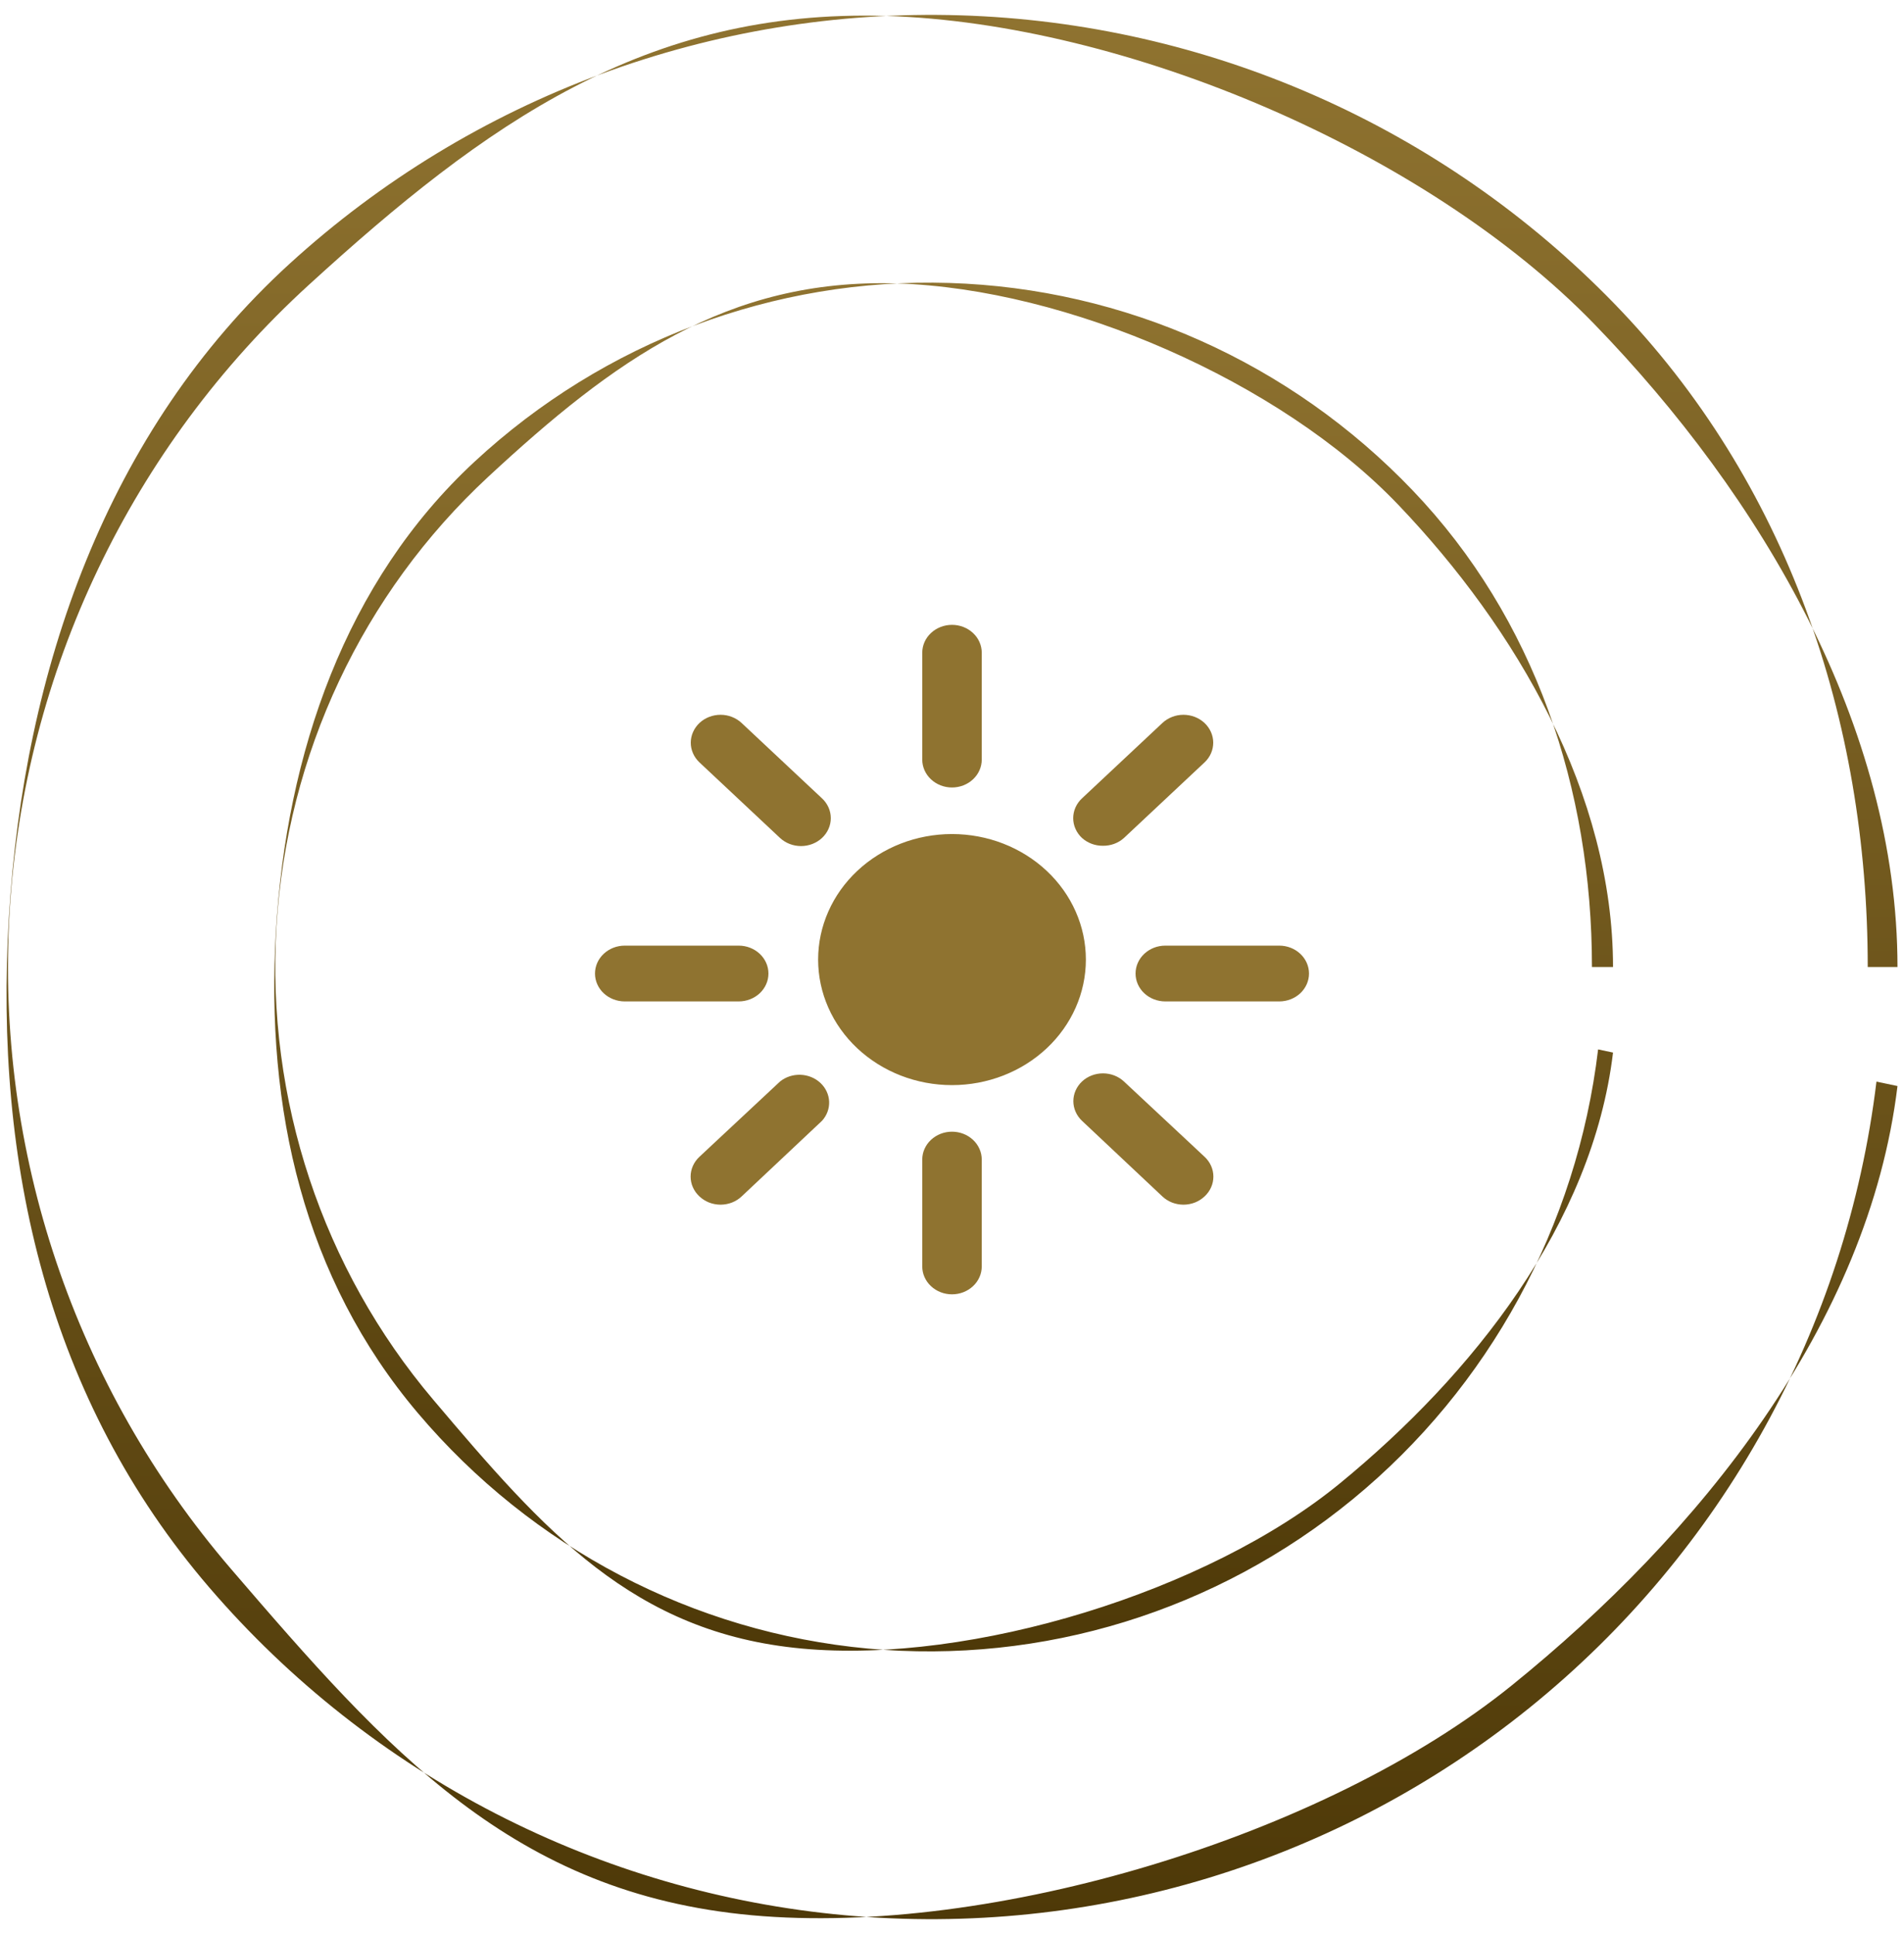 <svg width="64" height="65" viewBox="0 0 64 65" fill="none" xmlns="http://www.w3.org/2000/svg">
<path d="M62.781 32.5C62.781 24.18 60.067 16.188 54.273 10.216C48.48 4.245 40.588 0.766 32.272 0.515C23.956 0.264 15.87 3.261 9.726 8.872C3.583 14.483 0.8 22.52 0.299 30.824C-0.203 39.129 1.616 47.048 7.039 53.358C12.462 59.667 20.129 63.617 28.415 64.369C36.7 65.121 44.953 62.616 51.423 57.386C57.894 52.156 62.073 44.611 63.074 36.352L63.781 36.5C62.81 44.511 57.096 51.566 50.82 56.64C44.544 61.713 33.318 65.098 25.281 64.369C17.244 63.639 13.027 58.852 7.767 52.732C2.507 46.612 -0.163 38.684 0.324 30.628C0.81 22.573 4.415 15.023 10.374 9.581C16.333 4.138 21.715 0.293 29.781 0.536C37.848 0.78 47.964 5.093 53.584 10.885C59.204 16.677 63.781 24.43 63.781 32.5H62.781Z" fill="url(#paint0_linear_3495_4195)"/>
<path d="M53.511 32.5C53.511 26.52 51.589 20.775 47.487 16.484C43.386 12.192 37.799 9.691 31.912 9.51C26.024 9.33 20.299 11.485 15.95 15.518C11.601 19.55 9.63 25.326 9.275 31.296C8.92 37.264 10.208 42.957 14.047 47.492C17.886 52.027 23.314 54.865 29.18 55.406C35.047 55.946 40.889 54.146 45.47 50.387C50.051 46.628 53.009 41.205 53.718 35.269L54.219 35.375C53.531 41.133 49.486 46.204 45.043 49.85C40.599 53.497 32.652 55.93 26.962 55.406C21.272 54.882 18.287 51.441 14.563 47.042C10.838 42.643 8.948 36.944 9.293 31.155C9.637 25.365 12.19 19.939 16.408 16.027C20.627 12.115 24.437 9.351 30.148 9.526C35.859 9.701 43.021 12.801 47 16.964C50.978 21.127 54.219 26.7 54.219 32.5H53.511Z" fill="url(#paint1_linear_3495_4195)"/>
<g clip-path="url(#clip0_3495_4195)">
<path d="M27.5 32.25C27.5 33.369 27.974 34.442 28.818 35.233C29.662 36.024 30.806 36.469 32 36.469C33.194 36.469 34.338 36.024 35.182 35.233C36.026 34.442 36.5 33.369 36.5 32.25C36.5 31.131 36.026 30.058 35.182 29.267C34.338 28.476 33.194 28.031 32 28.031C30.806 28.031 29.662 28.476 28.818 29.267C27.974 30.058 27.5 31.131 27.5 32.25ZM32 26.466C32.265 26.466 32.52 26.367 32.707 26.191C32.895 26.015 33 25.777 33 25.528V21.938C33 21.689 32.895 21.45 32.707 21.275C32.52 21.099 32.265 21 32 21C31.735 21 31.48 21.099 31.293 21.275C31.105 21.45 31 21.689 31 21.938V25.528C31 25.777 31.105 26.015 31.293 26.191C31.48 26.367 31.735 26.466 32 26.466ZM32 38.034C31.735 38.034 31.48 38.133 31.293 38.309C31.105 38.485 31 38.723 31 38.972V42.562C31 42.811 31.105 43.05 31.293 43.225C31.48 43.401 31.735 43.5 32 43.5C32.265 43.5 32.52 43.401 32.707 43.225C32.895 43.05 33 42.811 33 42.562V38.972C33 38.723 32.895 38.485 32.707 38.309C32.52 38.133 32.265 38.034 32 38.034ZM26.22 28.163C26.407 28.337 26.661 28.435 26.925 28.435C27.189 28.435 27.443 28.337 27.63 28.163C27.724 28.075 27.798 27.972 27.849 27.857C27.9 27.743 27.926 27.621 27.926 27.497C27.926 27.373 27.9 27.251 27.849 27.136C27.798 27.022 27.724 26.918 27.63 26.831L24.93 24.3C24.837 24.213 24.727 24.143 24.606 24.096C24.485 24.048 24.355 24.023 24.224 24.023C23.958 24.022 23.703 24.12 23.515 24.295C23.422 24.382 23.348 24.485 23.297 24.599C23.246 24.712 23.22 24.834 23.219 24.958C23.218 25.206 23.323 25.445 23.51 25.622L26.22 28.163ZM37.78 36.347C37.593 36.172 37.339 36.074 37.075 36.074C36.811 36.074 36.557 36.172 36.37 36.347C36.184 36.523 36.079 36.76 36.079 37.008C36.079 37.255 36.184 37.493 36.37 37.669L39.07 40.209C39.163 40.297 39.274 40.367 39.395 40.415C39.517 40.462 39.648 40.487 39.78 40.487C39.912 40.487 40.043 40.462 40.165 40.415C40.286 40.367 40.397 40.297 40.49 40.209C40.584 40.122 40.658 40.019 40.709 39.904C40.76 39.79 40.786 39.667 40.786 39.544C40.786 39.42 40.76 39.297 40.709 39.183C40.658 39.069 40.584 38.965 40.49 38.878L37.78 36.347ZM25.83 32.719C25.83 32.47 25.725 32.232 25.537 32.056C25.35 31.88 25.095 31.781 24.83 31.781H21C20.735 31.781 20.48 31.88 20.293 32.056C20.105 32.232 20 32.47 20 32.719C20 32.967 20.105 33.206 20.293 33.382C20.48 33.557 20.735 33.656 21 33.656H24.83C25.095 33.656 25.35 33.557 25.537 33.382C25.725 33.206 25.83 32.967 25.83 32.719ZM43 31.781H39.17C38.905 31.781 38.65 31.88 38.463 32.056C38.275 32.232 38.17 32.47 38.17 32.719C38.17 32.967 38.275 33.206 38.463 33.382C38.65 33.557 38.905 33.656 39.17 33.656H43C43.265 33.656 43.52 33.557 43.707 33.382C43.895 33.206 44 32.967 44 32.719C44 32.47 43.895 32.232 43.707 32.056C43.52 31.88 43.265 31.781 43 31.781ZM26.22 36.347L23.51 38.878C23.416 38.965 23.342 39.069 23.291 39.183C23.24 39.297 23.214 39.42 23.214 39.544C23.214 39.667 23.24 39.79 23.291 39.904C23.342 40.019 23.416 40.122 23.51 40.209C23.603 40.297 23.714 40.367 23.835 40.415C23.957 40.462 24.088 40.487 24.22 40.487C24.352 40.487 24.483 40.462 24.605 40.415C24.726 40.367 24.837 40.297 24.93 40.209L27.63 37.669C27.794 37.489 27.879 37.259 27.87 37.023C27.86 36.787 27.756 36.563 27.578 36.396C27.399 36.229 27.161 36.131 26.909 36.122C26.657 36.113 26.411 36.193 26.22 36.347ZM37.07 28.425C37.334 28.429 37.59 28.335 37.78 28.163L40.49 25.622C40.583 25.535 40.656 25.431 40.706 25.317C40.756 25.203 40.781 25.081 40.781 24.958C40.78 24.834 40.754 24.712 40.703 24.599C40.652 24.485 40.578 24.382 40.485 24.295C40.392 24.209 40.281 24.14 40.16 24.093C40.038 24.046 39.908 24.023 39.776 24.023C39.645 24.023 39.515 24.048 39.394 24.096C39.273 24.143 39.163 24.213 39.07 24.3L36.37 26.831C36.276 26.918 36.202 27.022 36.151 27.136C36.1 27.251 36.074 27.373 36.074 27.497C36.074 27.621 36.1 27.743 36.151 27.857C36.202 27.972 36.276 28.075 36.37 28.163C36.558 28.332 36.809 28.427 37.07 28.425Z" fill="#8F7330"/>
</g>
<defs>
<linearGradient id="paint0_linear_3495_4195" x1="32" y1="0.5" x2="32" y2="64.5" gradientUnits="userSpaceOnUse">
<stop stop-color="#8F7330"/>
<stop offset="1" stop-color="#4E3908"/>
</linearGradient>
<linearGradient id="paint1_linear_3495_4195" x1="31.719" y1="9.5" x2="31.719" y2="55.5" gradientUnits="userSpaceOnUse">
<stop stop-color="#8F7330"/>
<stop offset="1" stop-color="#4E3908"/>
</linearGradient>
<clipPath id="clip0_3495_4195">
<rect width="24" height="22.5" fill="white" transform="translate(20 21)"/>
</clipPath>
</defs>
</svg>
